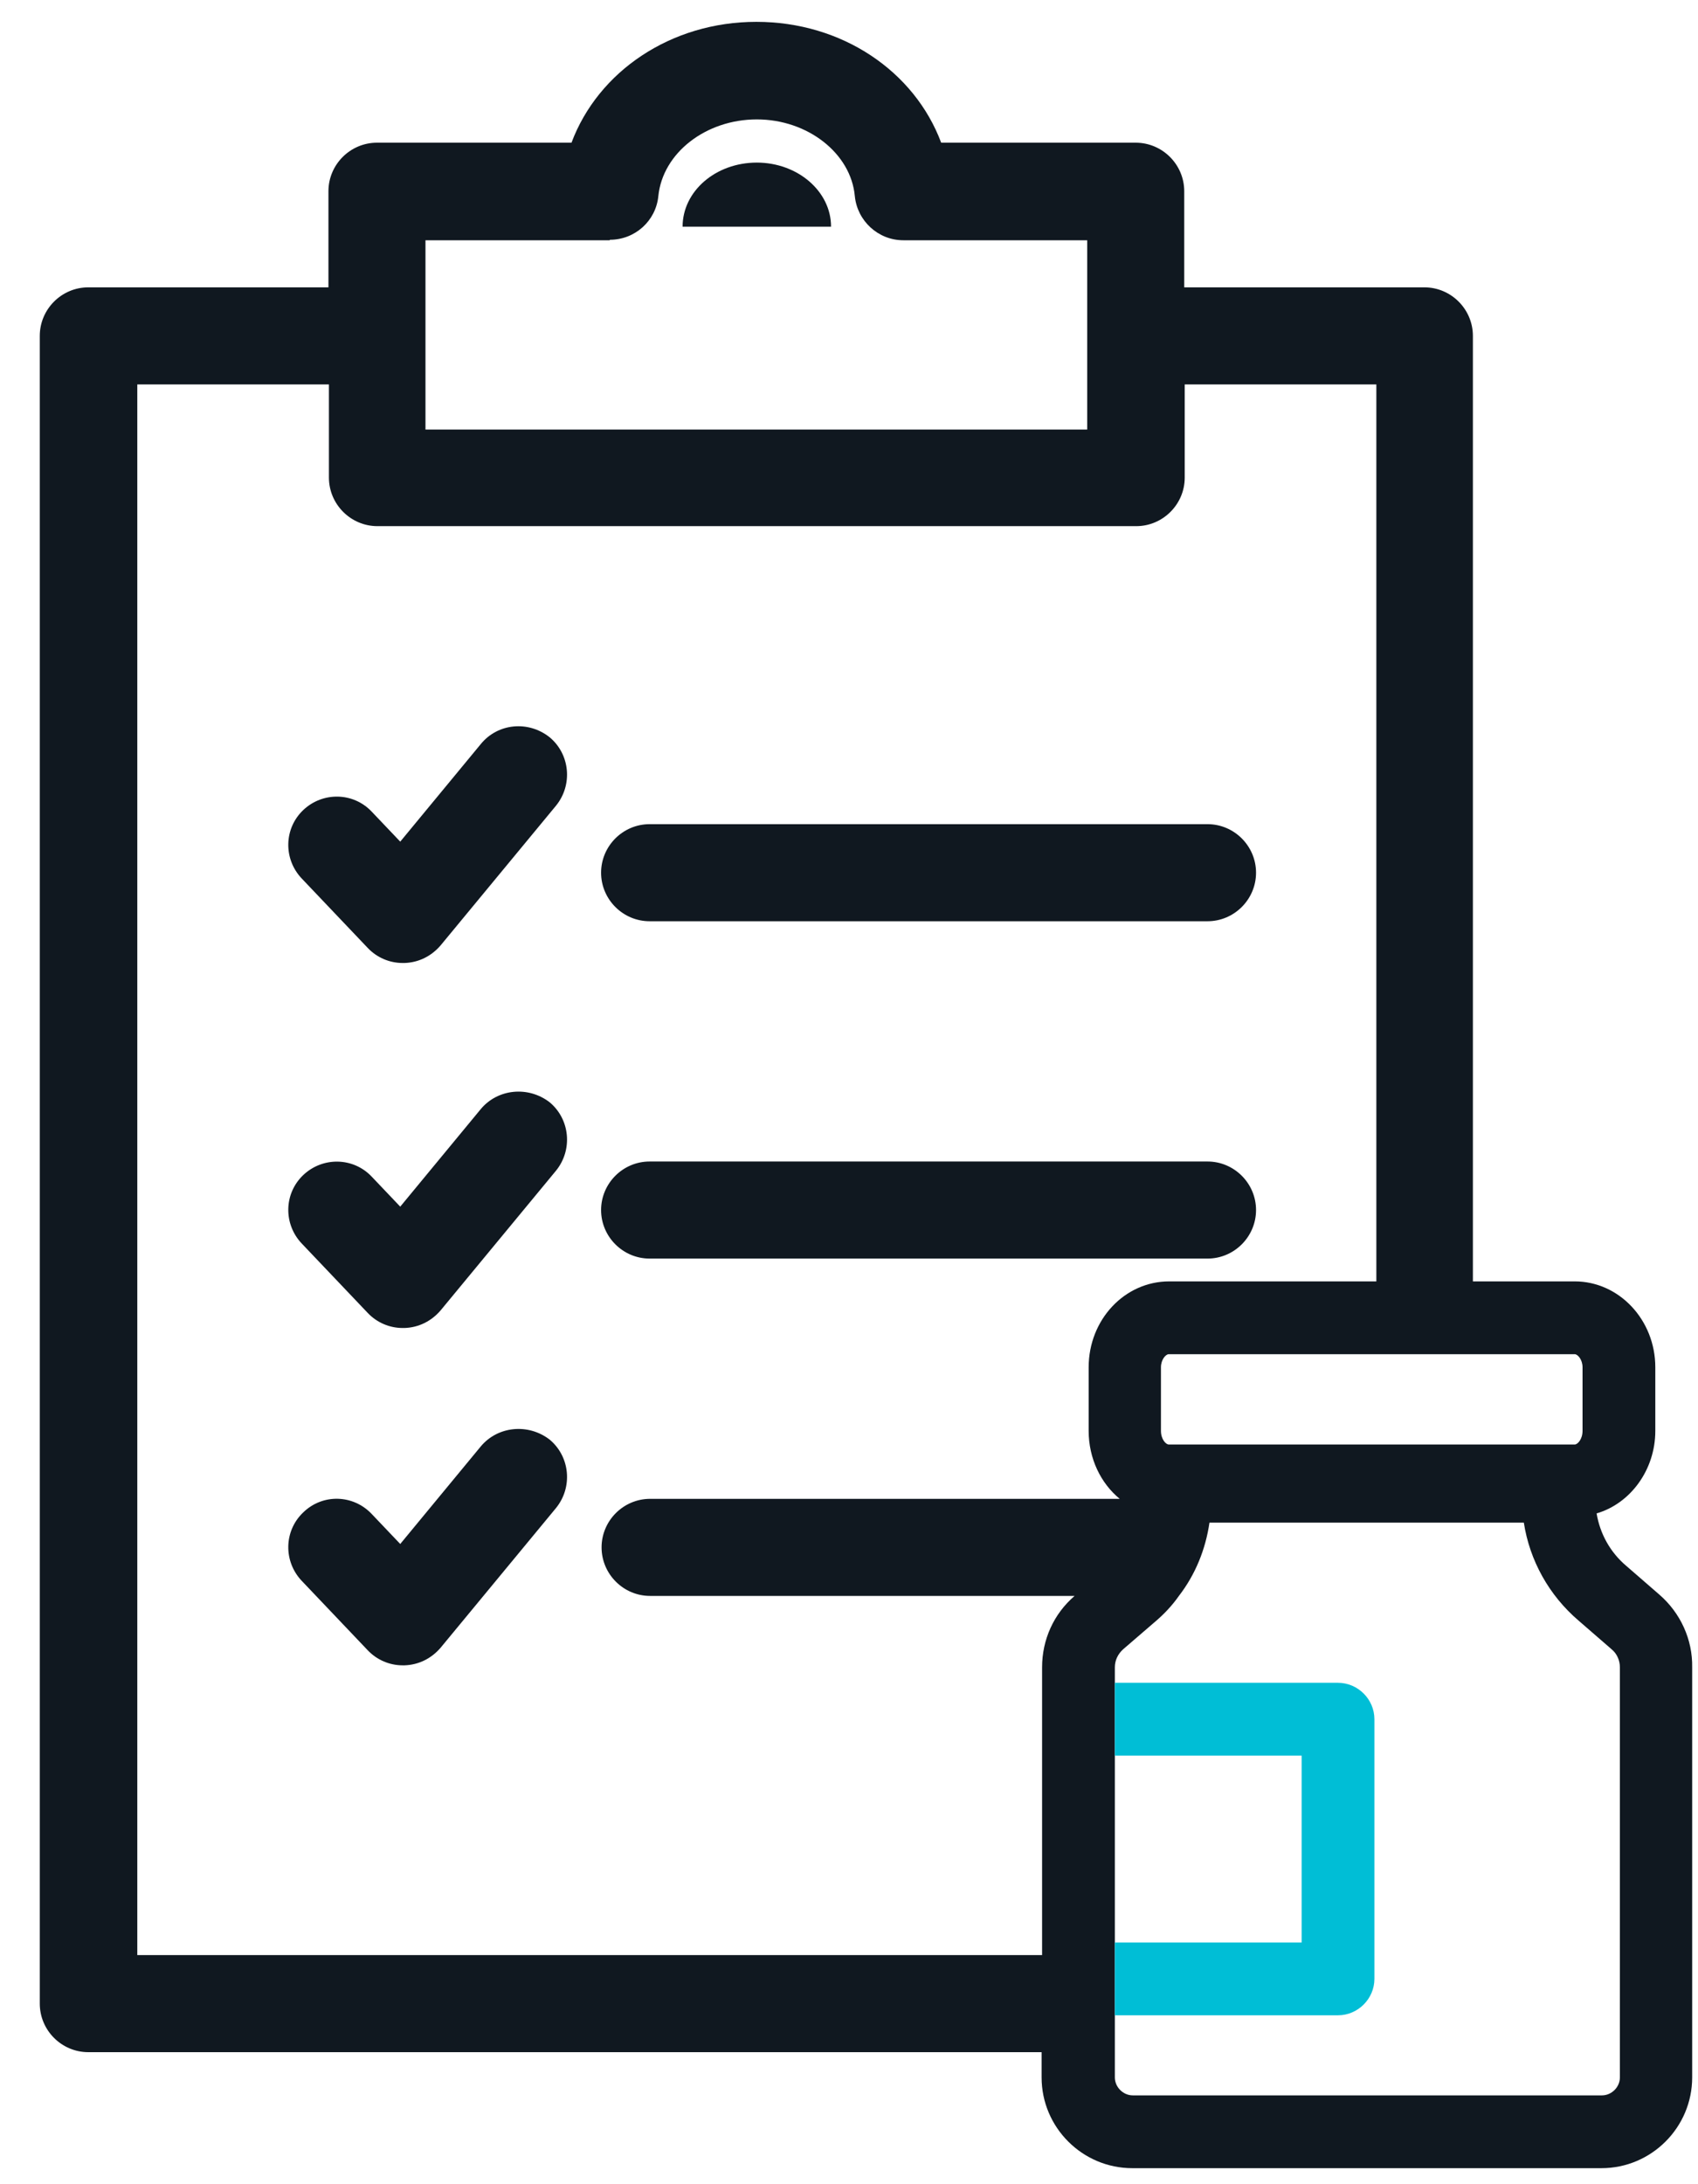<?xml version="1.0" encoding="UTF-8"?> <svg xmlns="http://www.w3.org/2000/svg" width="35" height="45" viewBox="0 0 35 45"><g fill="none" fill-rule="evenodd"><path d="M12.39 31.88c0-.55.45-1 1-1h9.68c-.39-.32-.64-.83-.64-1.4v-1.31c0-.98.74-1.77 1.66-1.77h4.27V7.92h-3.95v1.92c0 .55-.45 1-1 1H7.77c-.55 0-1-.45-1-1V7.92H2.82v32.36h18.65v-5.93c0-.57.24-1.1.66-1.47h-8.75c-.54 0-.99-.45-.99-1zm1-14.9h11.5c.55 0 1 .45 1 1s-.45 1-1 1h-11.5c-.55 0-1-.45-1-1s.45-1 1-1zm0 6.95h11.5c.55 0 1 .45 1 1s-.45 1-1 1h-11.5c-.55 0-1-.45-1-1s.45-1 1-1zm-1.94 7.15l-2.38 2.88c-.18.22-.45.35-.74.36h-.04c-.27 0-.54-.11-.72-.31l-1.36-1.43c-.38-.4-.37-1.03.03-1.41.4-.38 1.03-.37 1.41.03l.59.62 1.66-2.01c.35-.43.98-.49 1.41-.13.44.34.5.97.14 1.4zm0-6.95l-2.38 2.88c-.18.22-.45.35-.74.36h-.04c-.27 0-.54-.11-.72-.31l-1.36-1.43c-.38-.4-.37-1.03.03-1.41.4-.38 1.03-.37 1.41.03l.59.62 1.66-2.01c.35-.43.98-.49 1.41-.13.44.34.5.97.14 1.4zm0-7.53l-2.38 2.88c-.18.22-.45.35-.74.36h-.04c-.27 0-.54-.11-.72-.31L6.21 18.1c-.38-.4-.37-1.03.03-1.41.4-.38 1.03-.37 1.41.03l.59.62 1.66-2.01c.35-.43.98-.49 1.41-.13.44.35.5.98.14 1.4z"></path><path fill="#101820" fill-rule="nonzero" d="M13.39 18.98h11.5c.55 0 1-.45 1-1s-.45-1-1-1h-11.5c-.55 0-1 .45-1 1s.45 1 1 1zM13.39 25.93h11.5c.55 0 1-.45 1-1s-.45-1-1-1h-11.5c-.55 0-1 .45-1 1s.45 1 1 1zM9.91 15.33l-1.66 2.01-.59-.62c-.38-.4-1.01-.41-1.41-.03-.4.38-.41 1.01-.03 1.41l1.36 1.43c.19.2.45.31.72.31h.04c.29-.01.55-.14.74-.36l2.38-2.88c.35-.43.29-1.06-.13-1.41-.44-.35-1.07-.29-1.42.14zM9.91 22.85l-1.66 2.01-.59-.62c-.38-.4-1.01-.41-1.41-.03-.4.38-.41 1.01-.03 1.41l1.36 1.43c.19.2.45.31.72.31h.04c.29-.01.55-.14.74-.36l2.38-2.88c.35-.43.29-1.06-.13-1.41-.44-.34-1.07-.28-1.42.14zM9.91 29.8l-1.66 2.01-.59-.62c-.38-.4-1.01-.42-1.41-.03-.4.38-.41 1.01-.03 1.41L7.58 34c.19.2.45.31.72.31h.04c.29-.01.55-.14.74-.36l2.38-2.88c.35-.43.29-1.06-.13-1.41-.44-.34-1.07-.28-1.42.14zM15.6 3.35c-.85 0-1.53.59-1.53 1.32h3.06c0-.73-.69-1.32-1.53-1.32z"></path><path fill="#101820" fill-rule="nonzero" d="M34.2 32.85l-.68-.59c-.33-.28-.54-.66-.61-1.08.69-.2 1.21-.89 1.21-1.7v-1.31c0-.98-.75-1.77-1.66-1.77h-2.1V6.92c0-.55-.45-1-1-1h-4.95V3.94c0-.55-.45-1-1-1H19.4C18.85 1.47 17.36.45 15.59.45c-1.76 0-3.26 1.02-3.81 2.49H7.77c-.55 0-1 .45-1 1v1.98H1.82c-.55 0-1 .45-1 1v34.36c0 .55.45 1 1 1h19.65v.52c0 1.03.84 1.87 1.87 1.87h9.67c1.03 0 1.87-.84 1.87-1.87v-8.45c.01-.57-.24-1.12-.68-1.5zm-1.58-4.68v1.31c0 .17-.1.28-.16.28h-8.37c-.06 0-.16-.11-.16-.28v-1.31c0-.16.1-.27.16-.27h8.37c.06 0 .16.11.16.27zM12.57 4.94c.52 0 .95-.39 1-.9.09-.89.98-1.58 2.03-1.58 1.05 0 1.94.7 2.02 1.58.05.51.48.91 1 .91h3.79v3.9H8.77v-3.9h3.8v-.01zm8.91 29.41v5.93H2.83V7.92h3.95v1.92c0 .55.45 1 1 1h15.64c.55 0 1-.45 1-1V7.92h3.95V26.4H24.1c-.92 0-1.66.79-1.66 1.77v1.31c0 .57.25 1.08.64 1.4H13.4c-.55 0-1 .45-1 1s.45 1 1 1h8.75c-.43.37-.67.9-.67 1.47zm11.91 8.45c0 .2-.17.37-.37.37h-9.67c-.2 0-.37-.17-.37-.37V34.35c0-.14.06-.27.17-.37l.65-.56c.19-.16.36-.34.5-.54.34-.44.55-.96.63-1.51H31.41c.12.78.52 1.5 1.13 2.02l.68.59c.11.09.17.23.17.37v8.45z"></path><path fill="#00BED6" fill-rule="nonzero" d="M28.33 40.77v-5.35c0-.41-.34-.75-.75-.75h-4.6v1.5h3.85v3.85h-3.85v1.5h4.6c.41 0 .75-.34.75-.75z"></path></g></svg> 